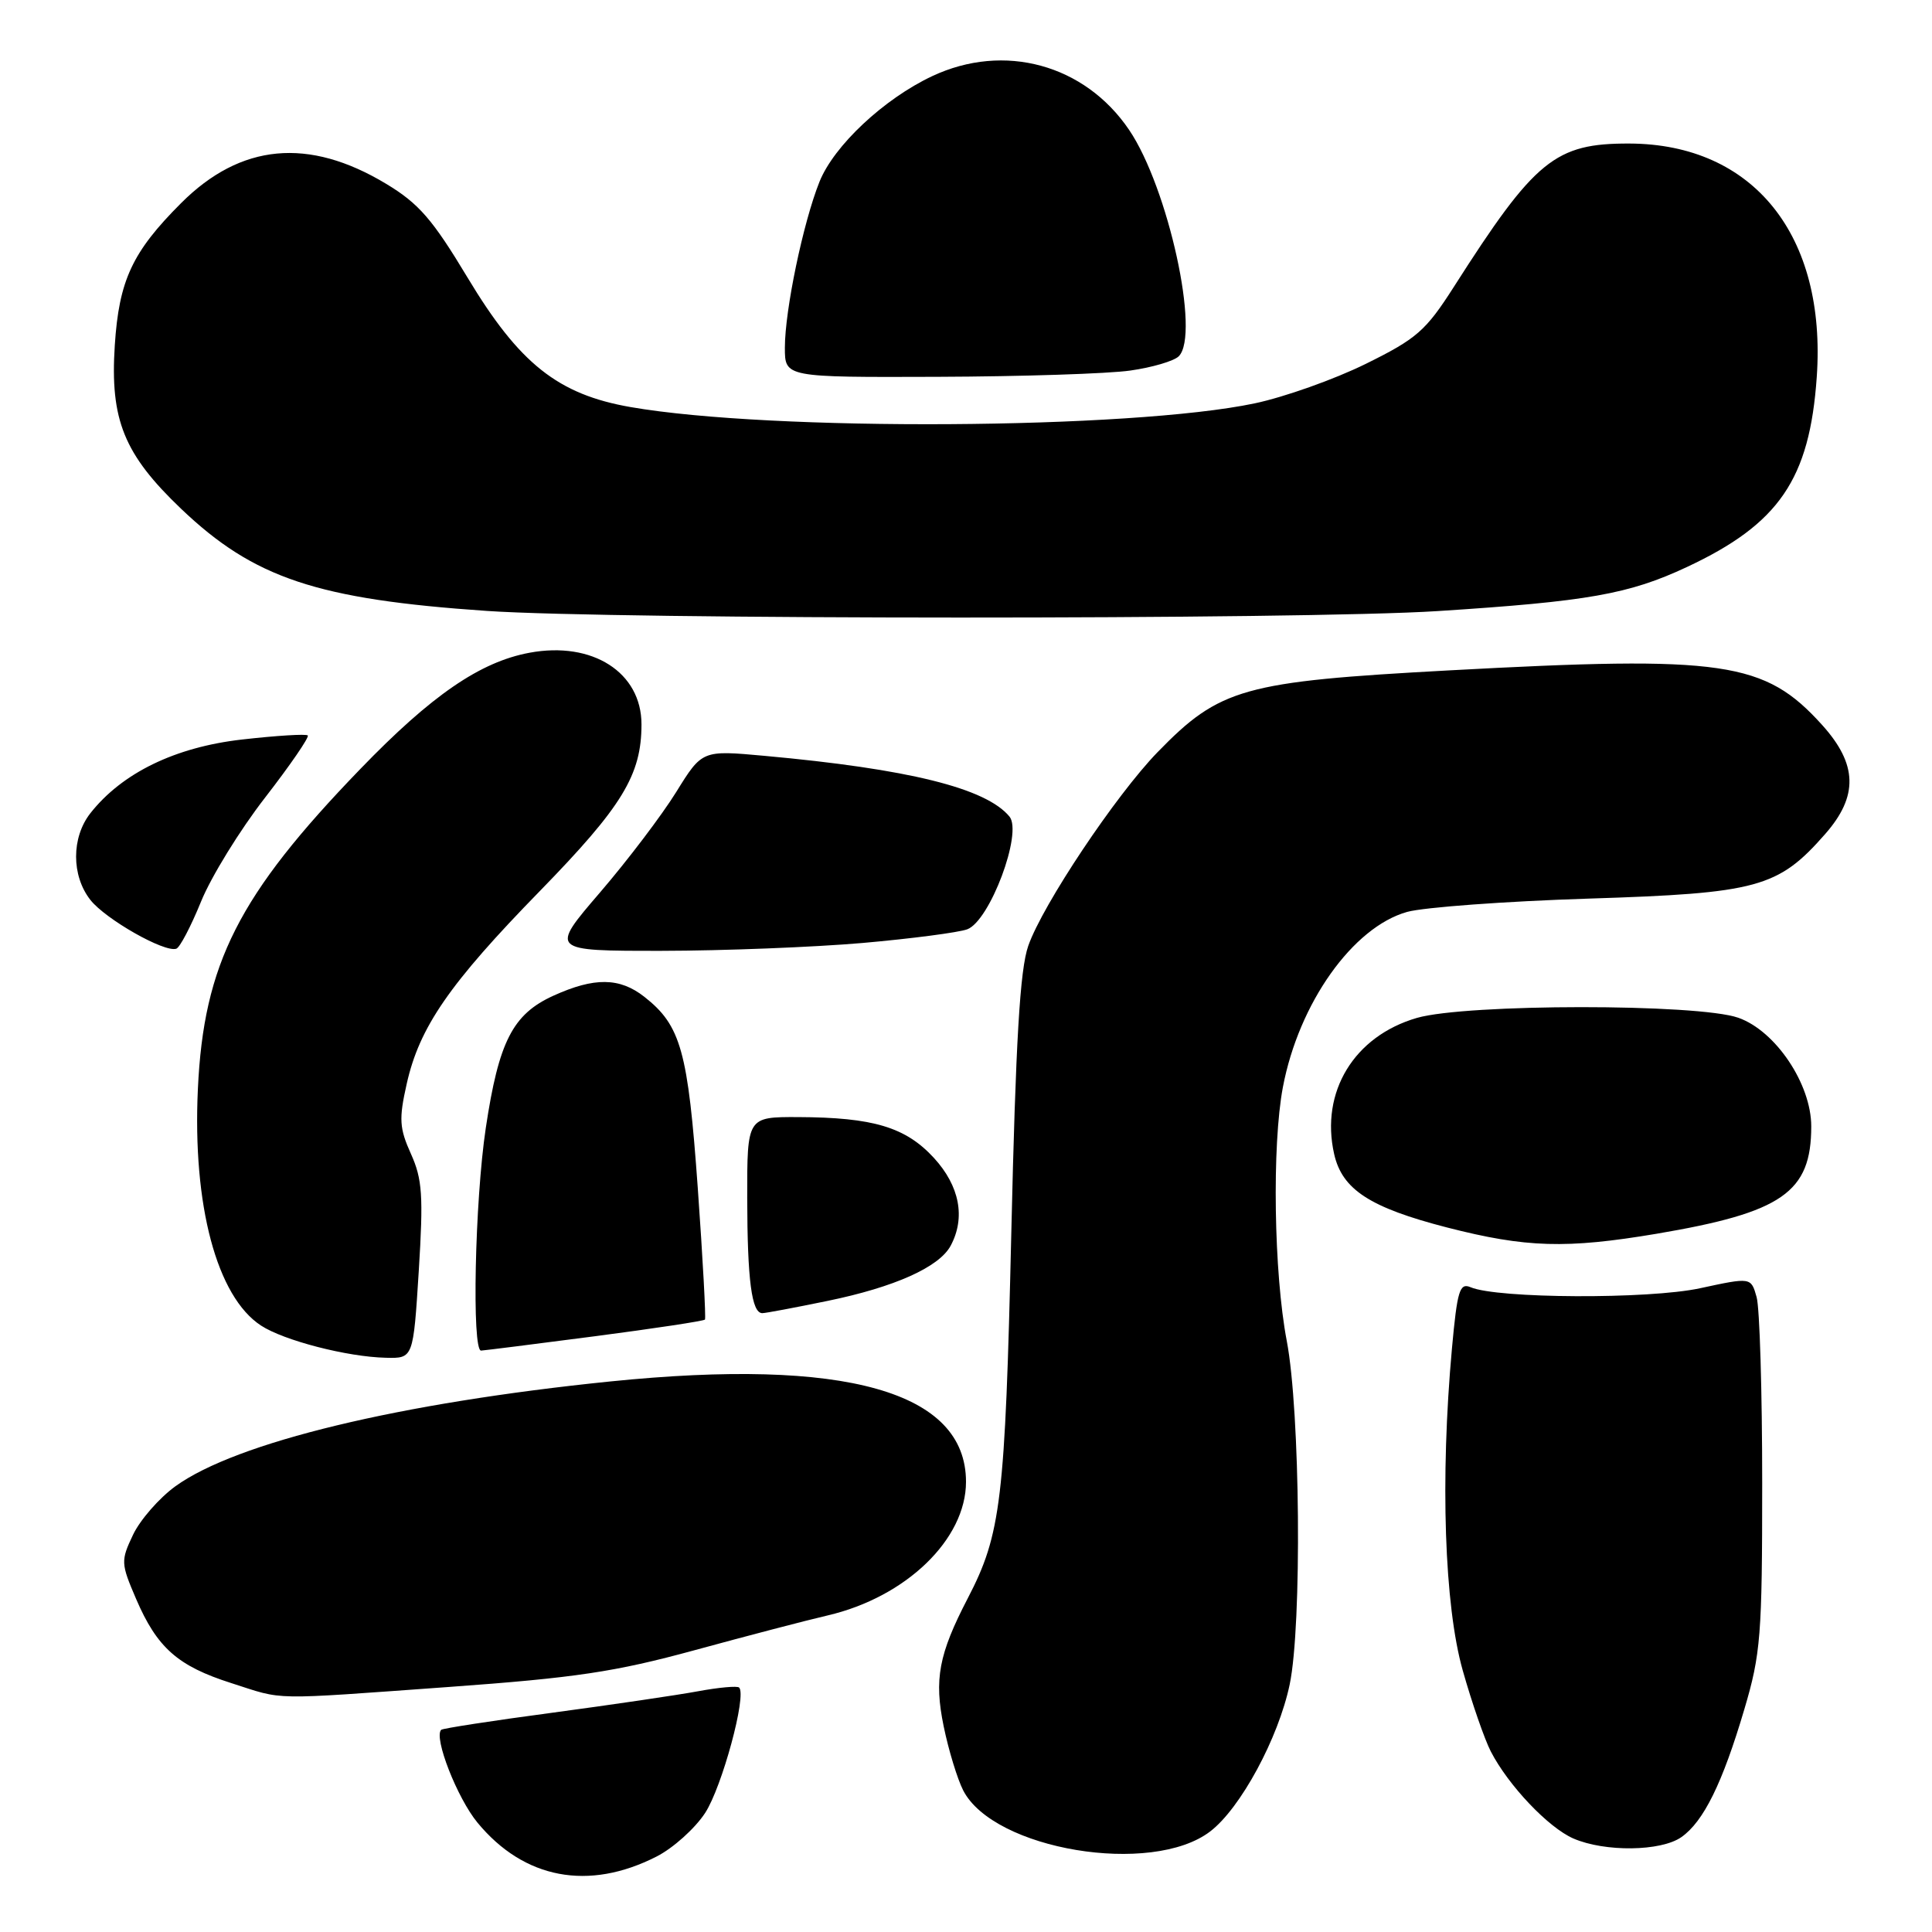 <?xml version="1.0" encoding="UTF-8" standalone="no"?>
<!DOCTYPE svg PUBLIC "-//W3C//DTD SVG 1.1//EN" "http://www.w3.org/Graphics/SVG/1.1/DTD/svg11.dtd" >
<svg xmlns="http://www.w3.org/2000/svg" xmlns:xlink="http://www.w3.org/1999/xlink" version="1.1" viewBox="0 0 256 256">
 <g >
 <path fill="currentColor"
d=" M 87.00 246.00 C 89.20 244.88 92.09 242.28 93.43 240.23 C 95.67 236.80 98.97 224.64 97.94 223.61 C 97.70 223.37 95.25 223.59 92.50 224.10 C 89.75 224.61 81.04 225.89 73.15 226.95 C 65.26 228.00 58.65 229.02 58.46 229.21 C 57.44 230.22 60.58 238.25 63.27 241.51 C 69.43 248.98 77.99 250.60 87.00 246.00 Z  M 160.35 242.68 C 164.37 239.62 169.40 230.31 170.89 223.20 C 172.53 215.35 172.29 187.02 170.50 177.66 C 168.79 168.71 168.53 151.75 169.99 144.05 C 172.10 132.93 179.25 122.85 186.46 120.83 C 188.68 120.22 199.50 119.42 210.50 119.07 C 232.89 118.36 235.61 117.62 241.84 110.52 C 246.26 105.49 246.14 101.27 241.44 96.06 C 233.82 87.63 228.47 86.85 192.00 88.83 C 164.73 90.31 161.64 91.18 153.38 99.67 C 147.85 105.37 138.16 119.87 136.25 125.33 C 135.15 128.47 134.59 137.87 134.00 163.50 C 133.18 198.85 132.65 203.28 128.23 211.79 C 124.38 219.20 123.76 222.52 125.04 228.74 C 125.69 231.91 126.86 235.73 127.63 237.24 C 131.68 245.11 152.60 248.60 160.35 242.68 Z  M 222.79 243.43 C 225.73 241.37 228.24 236.28 231.13 226.50 C 233.31 219.15 233.50 216.71 233.50 196.50 C 233.50 184.40 233.17 173.32 232.76 171.87 C 232.02 169.24 232.02 169.24 225.26 170.70 C 218.45 172.17 198.40 172.08 194.85 170.56 C 193.41 169.95 193.09 171.02 192.39 178.68 C 190.82 195.99 191.39 212.75 193.82 221.34 C 195.04 225.66 196.72 230.49 197.54 232.08 C 199.87 236.59 205.16 242.16 208.48 243.61 C 212.65 245.42 220.08 245.33 222.79 243.43 Z  M 59.50 223.53 C 76.26 222.32 81.52 221.53 92.00 218.67 C 98.88 216.79 106.83 214.71 109.68 214.05 C 120.07 211.62 128.00 203.96 128.00 196.35 C 128.00 184.38 112.05 179.88 80.86 183.05 C 52.95 185.89 31.28 191.12 23.24 196.94 C 21.09 198.50 18.57 201.39 17.63 203.36 C 15.99 206.82 16.01 207.15 18.04 211.88 C 20.82 218.34 23.55 220.76 30.65 223.02 C 37.79 225.31 35.43 225.26 59.50 223.53 Z  M 55.49 168.40 C 56.11 158.42 55.96 156.24 54.45 152.89 C 52.92 149.49 52.84 148.28 53.89 143.62 C 55.57 136.11 59.53 130.36 71.54 118.06 C 82.47 106.85 85.00 102.69 85.00 95.98 C 85.00 89.10 78.51 84.94 70.17 86.49 C 63.62 87.70 57.17 92.13 47.73 101.91 C 31.60 118.60 26.99 127.70 26.22 144.31 C 25.50 159.72 28.73 171.81 34.58 175.64 C 37.60 177.62 46.02 179.80 51.13 179.91 C 54.76 180.00 54.76 180.00 55.49 168.40 Z  M 78.82 177.06 C 86.70 176.03 93.26 175.04 93.41 174.85 C 93.55 174.66 93.13 166.82 92.46 157.43 C 91.16 139.25 90.22 135.89 85.39 132.09 C 82.11 129.51 78.76 129.47 73.32 131.94 C 67.94 134.39 66.09 138.00 64.37 149.46 C 62.92 159.11 62.50 179.02 63.75 178.96 C 64.16 178.94 70.94 178.09 78.82 177.06 Z  M 109.64 172.38 C 118.54 170.55 124.45 167.90 125.97 165.06 C 127.96 161.34 127.16 157.15 123.75 153.43 C 120.00 149.35 115.71 148.06 105.75 148.02 C 99.00 148.00 99.00 148.00 99.01 158.75 C 99.03 169.63 99.60 174.00 101.01 174.00 C 101.44 174.00 105.32 173.27 109.64 172.38 Z  M 219.50 163.48 C 236.17 160.66 240.00 158.00 240.00 149.25 C 240.00 143.64 235.28 136.60 230.34 134.86 C 224.99 132.97 194.27 132.99 187.74 134.88 C 179.42 137.30 174.93 144.69 176.78 152.91 C 177.84 157.62 181.51 160.01 191.75 162.65 C 202.20 165.33 207.54 165.49 219.50 163.48 Z  M 26.64 119.46 C 27.97 116.18 31.79 109.98 35.13 105.68 C 38.46 101.38 41.01 97.67 40.78 97.45 C 40.56 97.23 36.64 97.47 32.07 97.99 C 23.20 99.00 16.18 102.42 11.98 107.75 C 9.45 110.97 9.45 116.03 11.98 119.25 C 14.00 121.81 21.79 126.24 23.36 125.71 C 23.83 125.56 25.30 122.75 26.64 119.46 Z  M 114.28 124.95 C 120.76 124.38 127.01 123.56 128.16 123.14 C 131.16 122.03 135.53 110.35 133.76 108.20 C 130.65 104.43 120.41 101.89 101.27 100.15 C 93.04 99.40 93.04 99.40 89.60 104.95 C 87.71 108.00 83.17 113.99 79.51 118.25 C 72.85 126.00 72.85 126.00 87.68 125.99 C 95.83 125.98 107.80 125.51 114.28 124.95 Z  M 190.52 80.97 C 210.43 79.69 215.84 78.73 223.51 75.14 C 235.74 69.42 239.79 63.49 240.73 49.95 C 242.04 31.18 232.33 19.08 215.90 19.02 C 206.06 18.99 203.40 21.15 192.65 38.00 C 188.92 43.84 187.73 44.88 180.96 48.22 C 176.82 50.26 170.19 52.62 166.24 53.45 C 149.83 56.90 102.19 57.18 83.56 53.94 C 73.92 52.26 68.81 48.19 61.94 36.76 C 57.31 29.06 55.50 26.97 51.17 24.36 C 40.89 18.16 31.89 19.01 23.99 26.92 C 17.52 33.39 15.77 37.15 15.21 45.76 C 14.57 55.62 16.42 60.19 24.01 67.43 C 33.65 76.62 42.01 79.41 64.50 80.95 C 81.46 82.11 172.58 82.13 190.52 80.97 Z  M 149.77 49.10 C 152.67 48.69 155.56 47.84 156.19 47.21 C 159.06 44.34 154.80 24.88 149.62 17.22 C 143.74 8.53 133.05 5.61 123.52 10.09 C 117.12 13.10 110.49 19.31 108.58 24.10 C 106.42 29.50 104.00 41.09 104.00 46.07 C 104.00 50.00 104.00 50.00 124.25 49.93 C 135.39 49.89 146.87 49.52 149.77 49.10 Z "/>
</g>
</svg>